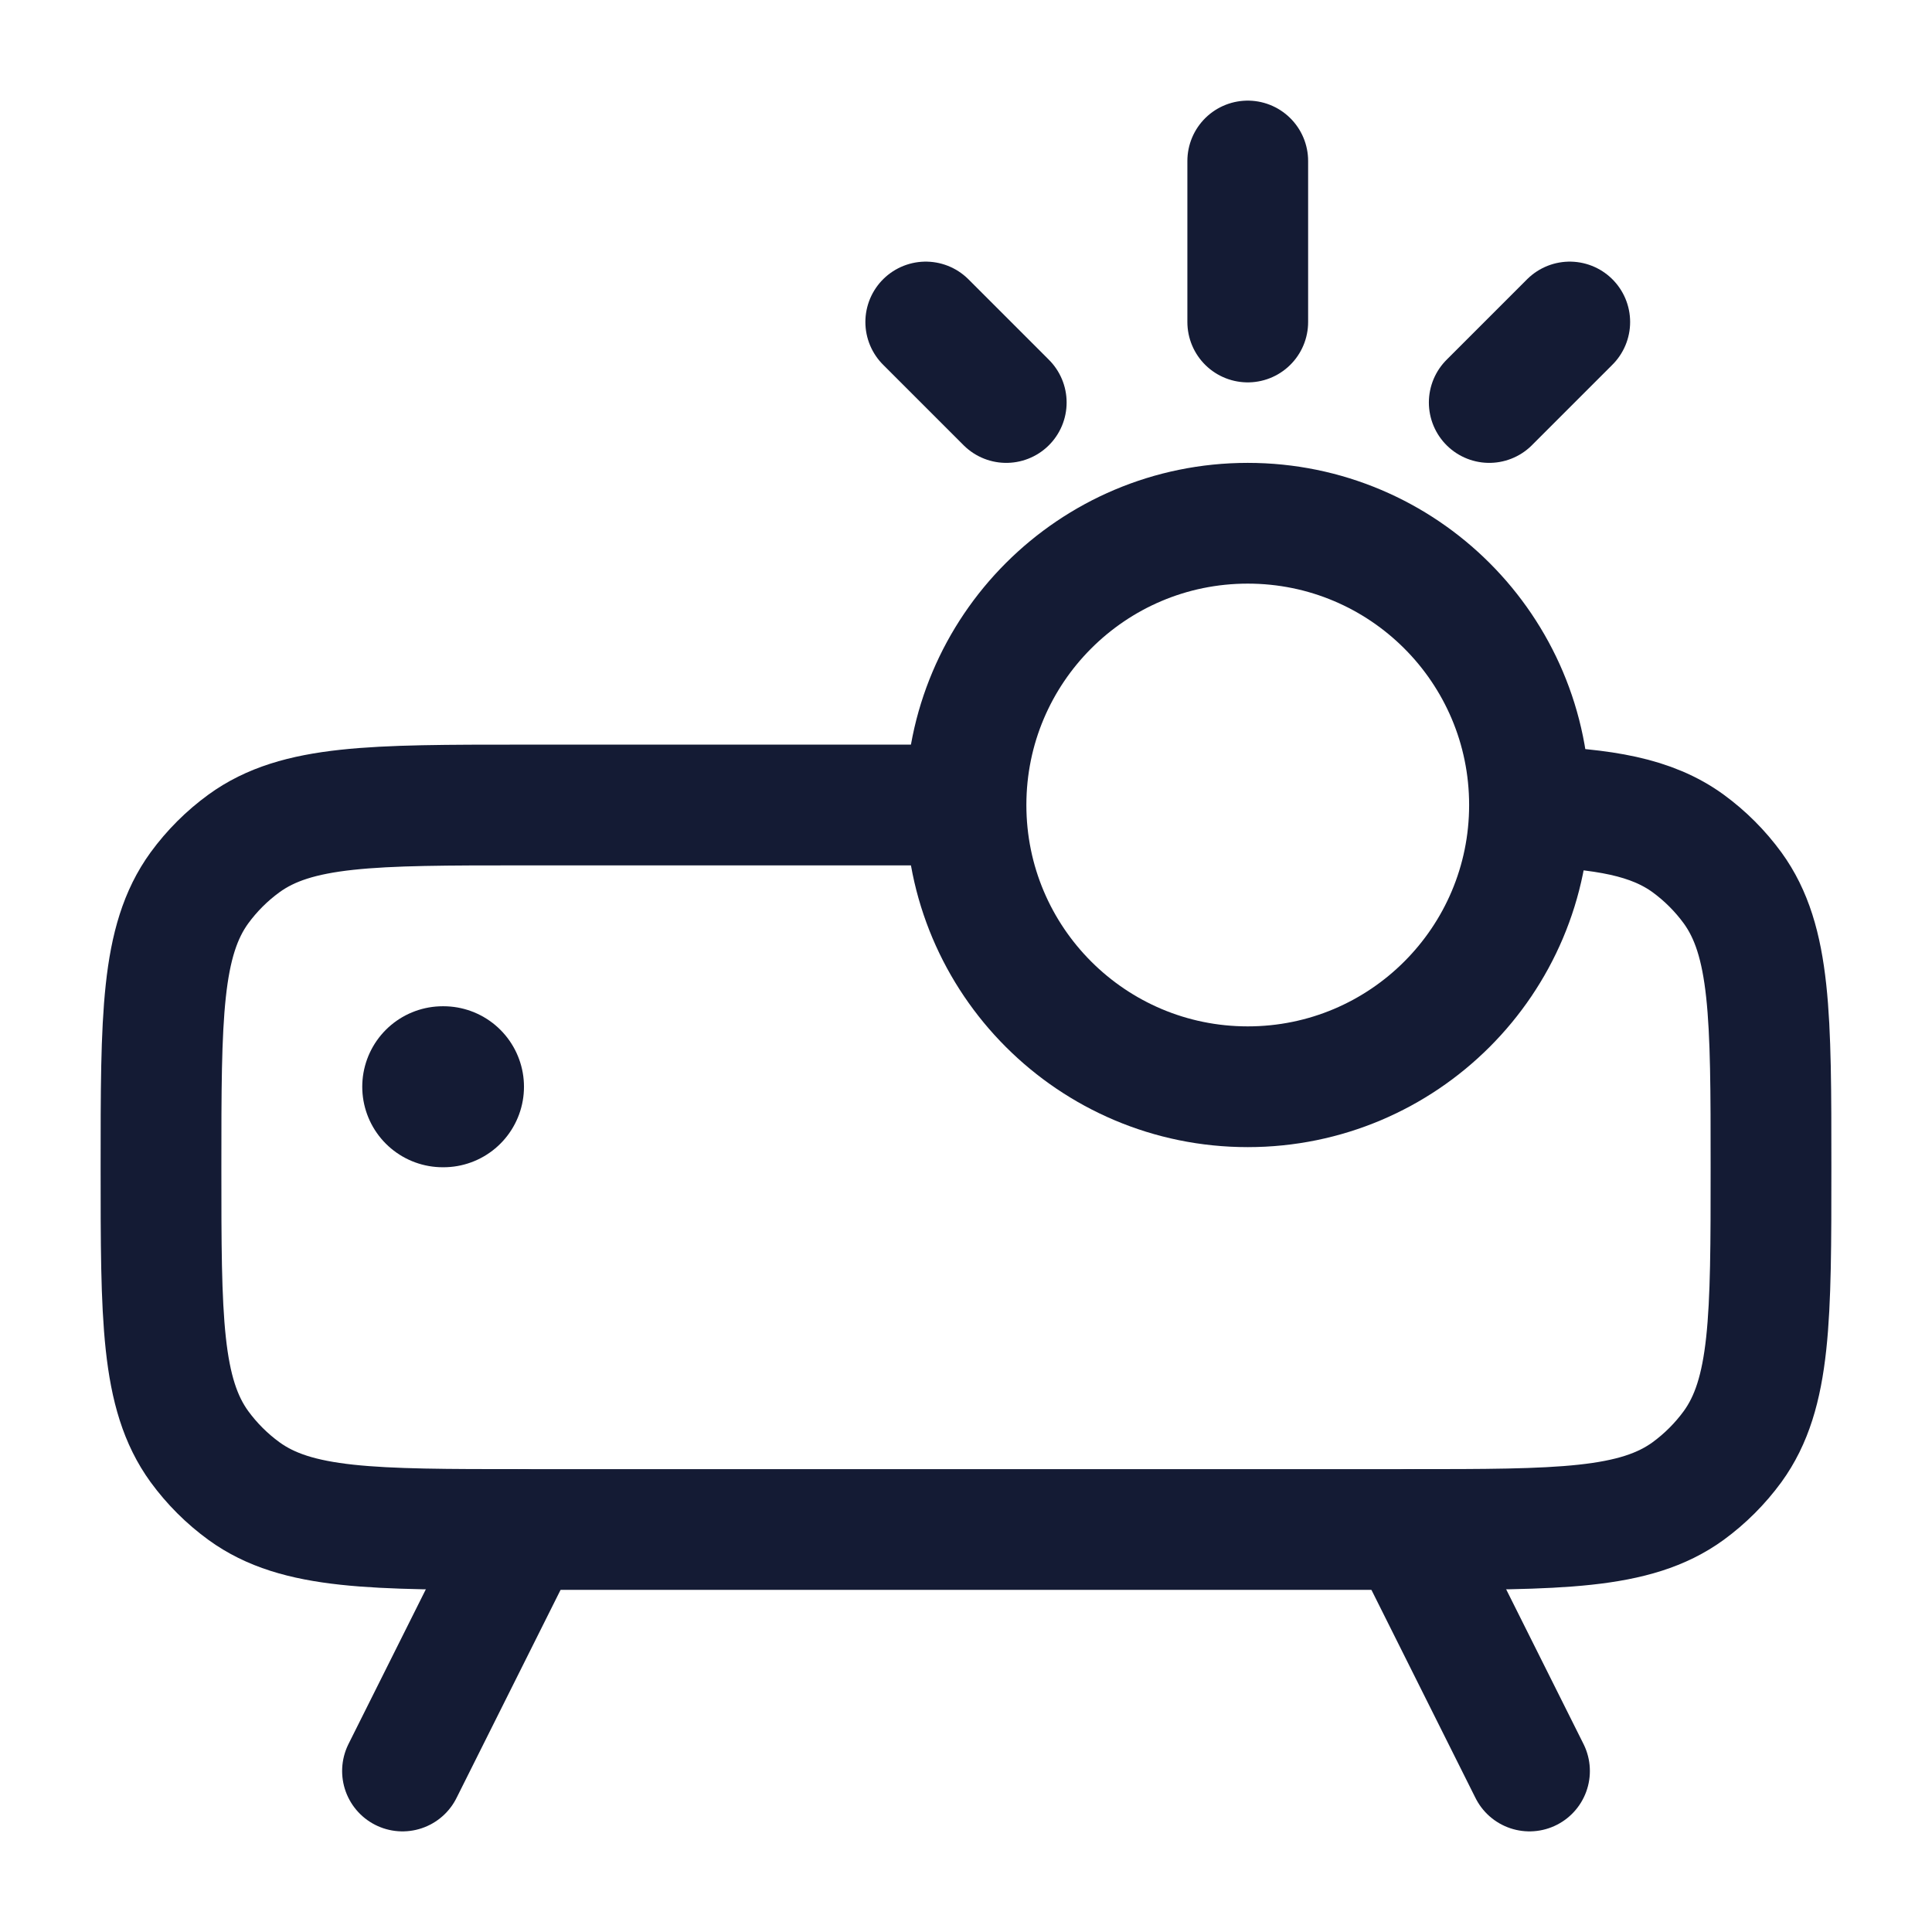 <?xml version="1.0"?>
<svg xmlns="http://www.w3.org/2000/svg" width="24" height="24" viewBox="0 0 24 24" fill="none" data-category="presentation" data-tags="projector-01" data-set="Stroke" data-type="Rounded">
<path d="M11.5 10H6.5C4.625 10 3.688 10 3.031 10.477C2.818 10.632 2.632 10.818 2.477 11.03C2 11.688 2 12.625 2 14.5C2 16.375 2 17.312 2.477 17.97C2.632 18.182 2.818 18.368 3.031 18.523C3.688 19 4.625 19 6.5 19H17.5C19.375 19 20.312 19 20.97 18.523C21.182 18.368 21.368 18.182 21.523 17.97C22 17.312 22 16.375 22 14.5C22 12.625 22 11.688 21.523 11.03C21.368 10.818 21.182 10.632 20.97 10.477C20.517 10.149 19.932 10.046 19 10.014" stroke="#141B34" stroke-width="1.5"/>
<path d="M5.5 13.5H5.509" stroke="#141B34" stroke-width="2" stroke-linecap="round" stroke-linejoin="round"/>
<circle cx="15.5" cy="10" r="3.5" stroke="#141B34" stroke-width="1.5"/>
<path d="M6.5 19L5 22" stroke="#141B34" stroke-width="1.5" stroke-linecap="round"/>
<path d="M17.5 19L19 22" stroke="#141B34" stroke-width="1.5" stroke-linecap="round"/>
<path d="M12.5 5L11.5 4M19.5 4L18.5 5M15.5 4V2" stroke="#141B34" stroke-width="1.5" stroke-linecap="round"/>
</svg>
